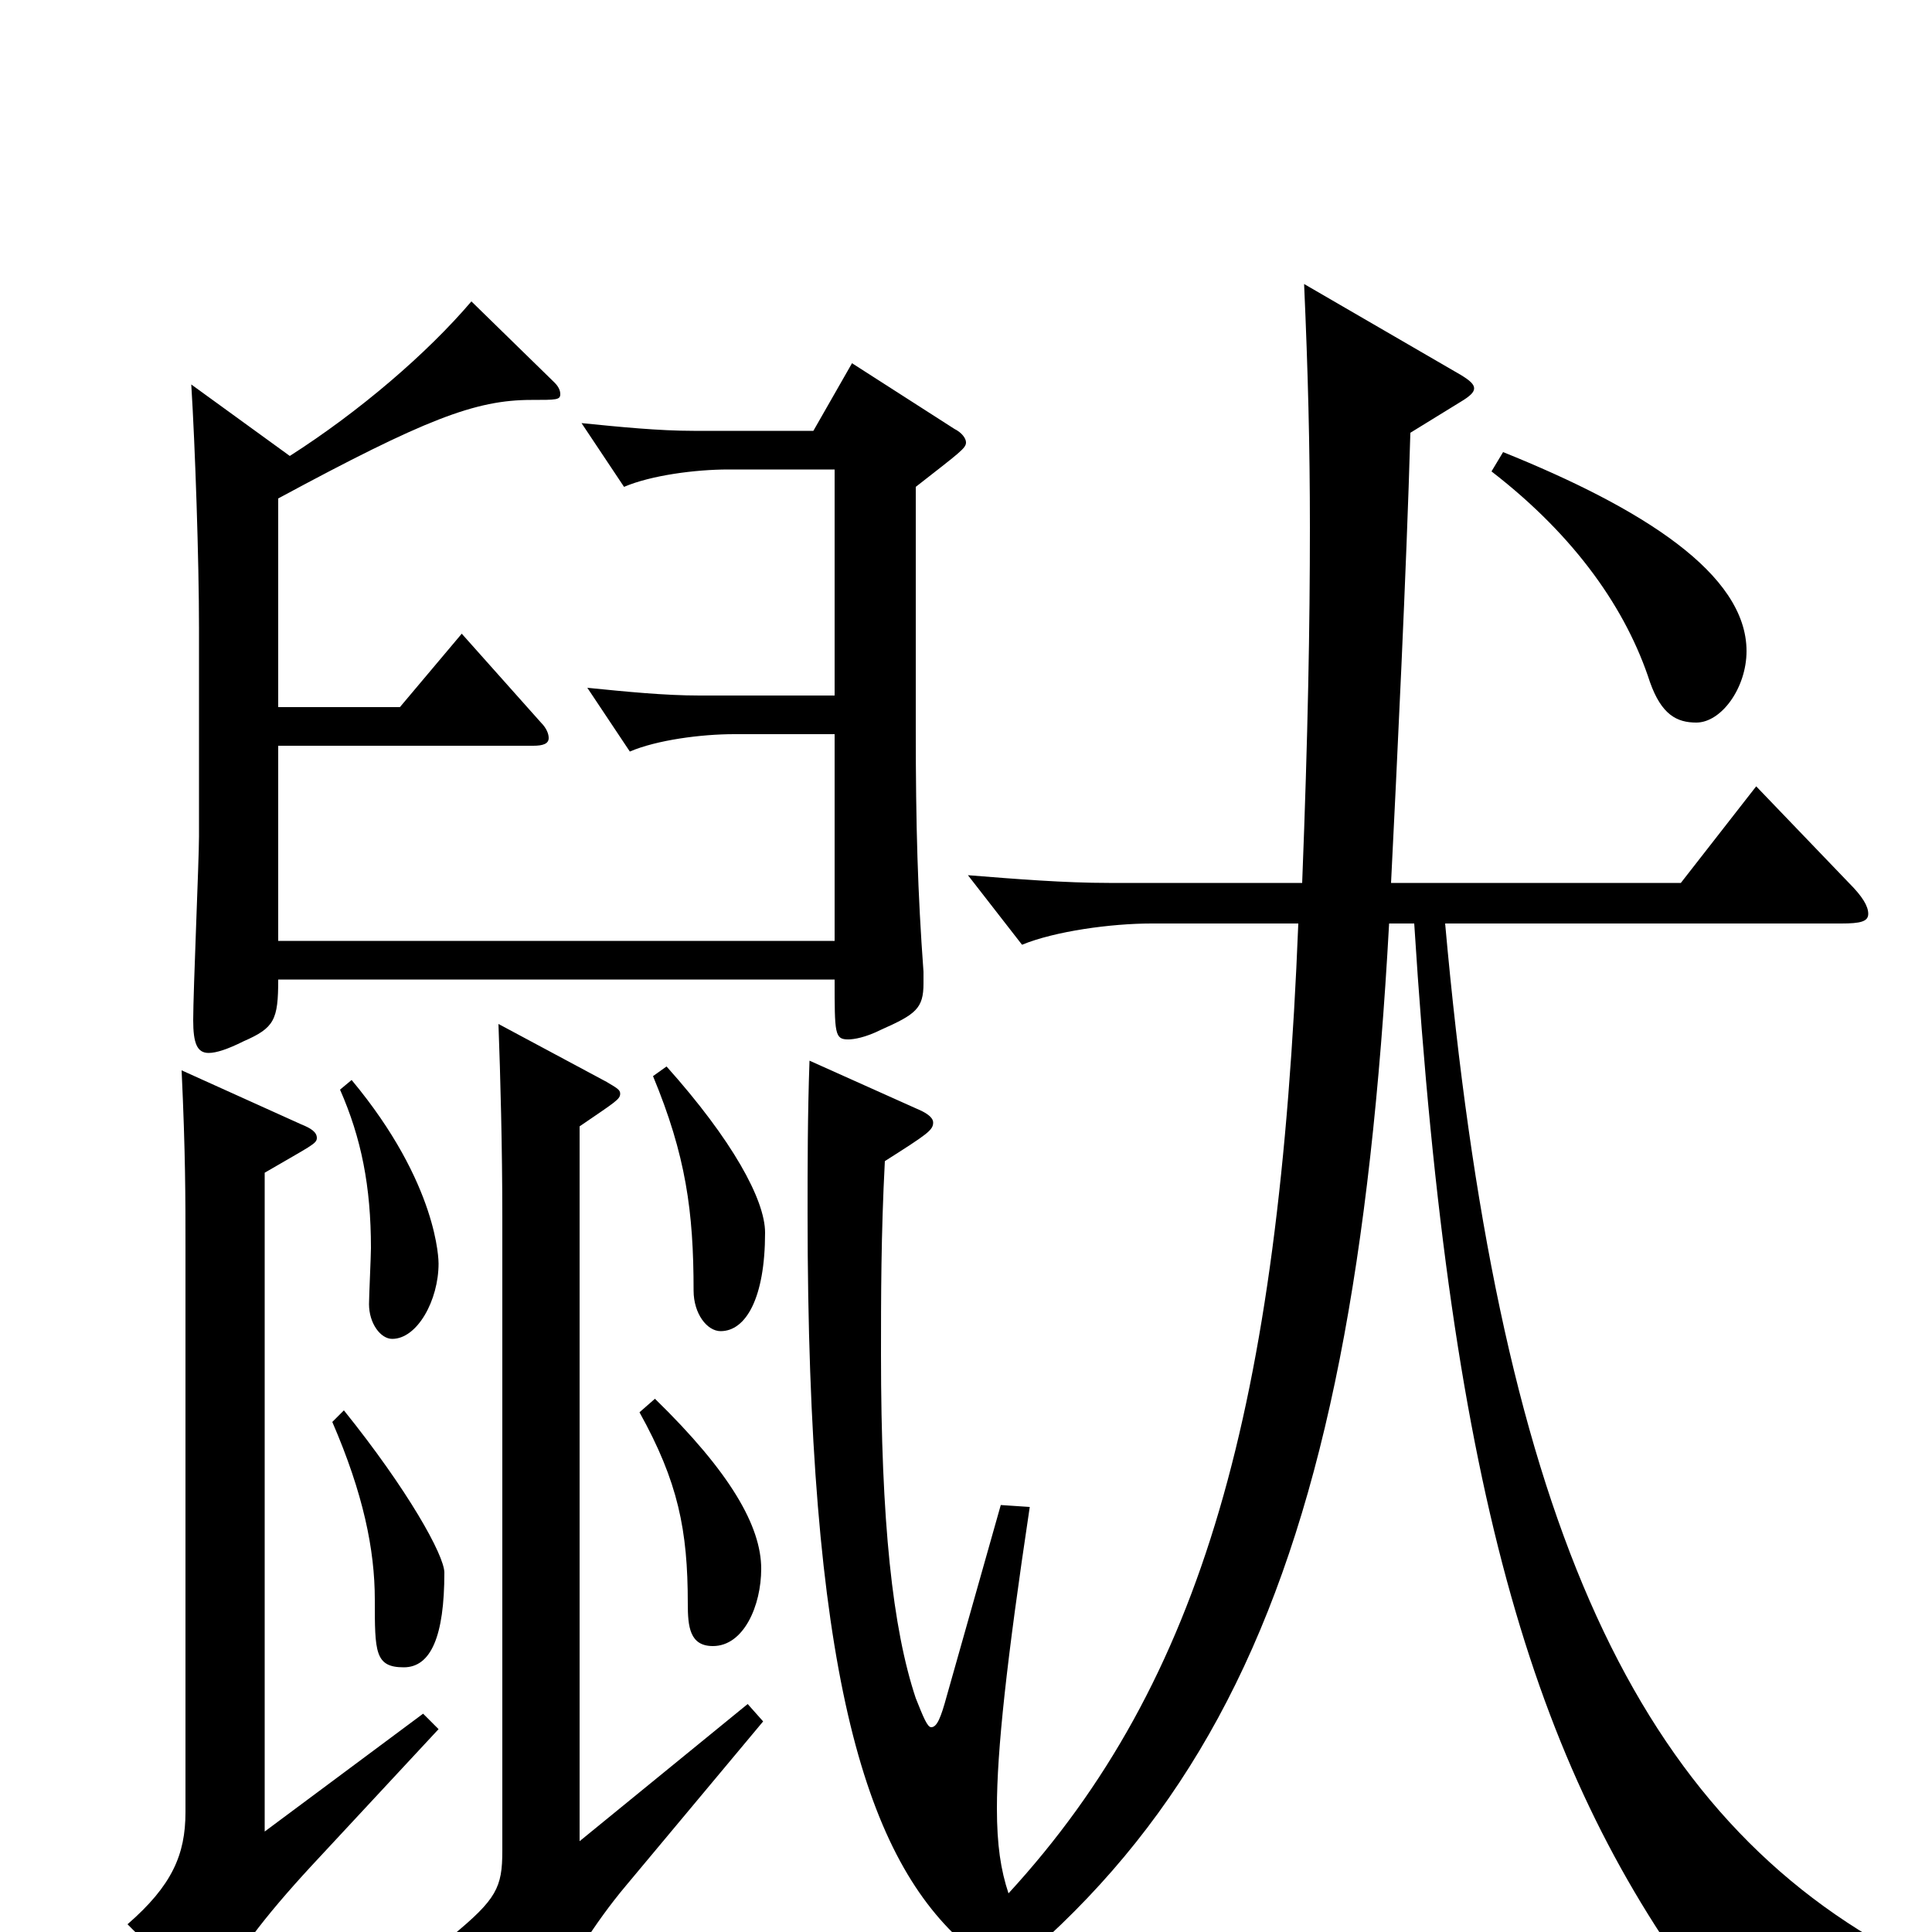 <svg xmlns="http://www.w3.org/2000/svg" viewBox="0 -1000 1000 1000">
	<path fill="#000000" d="M387 -118L300 -47V-417C319 -430 321 -431 321 -434C321 -436 319 -437 314 -440L258 -470C259 -443 260 -406 260 -370V-42C260 -23 257 -17 234 2L275 40C277 41 278 42 280 42C282 42 284 41 285 37C293 19 308 -5 324 -24L395 -109ZM176 -436C187 -411 192 -386 192 -354C192 -350 191 -329 191 -325C191 -315 197 -307 203 -307C216 -307 227 -327 227 -346C227 -347 227 -387 182 -441ZM172 -264C188 -227 194 -198 194 -172C194 -145 194 -137 209 -137C223 -137 230 -153 230 -186C230 -195 211 -229 178 -270ZM414 91C628 -22 700 -177 719 -522H732C751 -221 796 -81 884 36C887 40 890 42 893 42C896 42 899 41 902 38C917 25 932 20 955 20C962 20 970 20 979 21L981 10C843 -65 775 -221 748 -522H953C963 -522 967 -523 967 -527C967 -531 964 -536 957 -543L909 -593L870 -543H720C723 -603 728 -705 730 -776L756 -792C761 -795 763 -797 763 -799C763 -801 761 -803 756 -806L675 -853C677 -808 678 -769 678 -727C678 -676 677 -620 674 -543H574C551 -543 526 -545 501 -547L529 -511C546 -518 575 -522 596 -522H672C662 -272 623 -130 522 -20C518 -32 516 -45 516 -64C516 -94 521 -140 533 -220L518 -221L490 -122C487 -111 485 -106 482 -106C480 -106 478 -111 474 -121C462 -157 456 -212 456 -299C456 -328 456 -361 458 -399C480 -413 483 -415 483 -419C483 -421 481 -423 477 -425L419 -451C418 -423 418 -396 418 -372C418 -137 447 -41 498 5C472 30 442 54 408 78ZM331 -269C351 -233 356 -208 356 -170C356 -158 357 -148 369 -148C385 -148 394 -169 394 -188C394 -210 378 -238 339 -276ZM99 -801C101 -769 103 -710 103 -675V-567C103 -555 100 -487 100 -472C100 -460 102 -455 108 -455C112 -455 118 -457 126 -461C142 -468 144 -472 144 -493H432C432 -465 432 -462 439 -462C442 -462 448 -463 456 -467C474 -475 478 -478 478 -491V-497C475 -538 474 -572 474 -623V-748C497 -766 500 -768 500 -771C500 -773 498 -776 494 -778L441 -812L421 -777H359C341 -777 321 -779 301 -781L323 -748C337 -754 360 -757 377 -757H432V-640H362C344 -640 324 -642 304 -644L326 -611C340 -617 363 -620 380 -620H432V-513H144V-614H276C281 -614 284 -615 284 -618C284 -620 283 -623 280 -626L239 -672L207 -634H144V-742C220 -783 246 -793 275 -793C288 -793 290 -793 290 -796C290 -798 289 -800 287 -802L244 -844C221 -817 186 -787 150 -764ZM219 -113L137 -52V-393C161 -407 164 -408 164 -411C164 -414 161 -416 156 -418L94 -446C96 -403 96 -380 96 -355V-62C96 -40 89 -24 66 -4L103 33C105 35 107 36 109 36C111 36 112 34 114 30C120 14 137 -8 161 -34L227 -105ZM772 -756C816 -722 842 -684 854 -647C860 -630 868 -626 878 -626C891 -626 904 -644 904 -663C904 -703 850 -737 778 -766ZM338 -443C355 -402 359 -373 359 -332C359 -320 366 -311 373 -311C386 -311 396 -328 396 -362C396 -379 379 -410 345 -448Z"/>
</svg>
